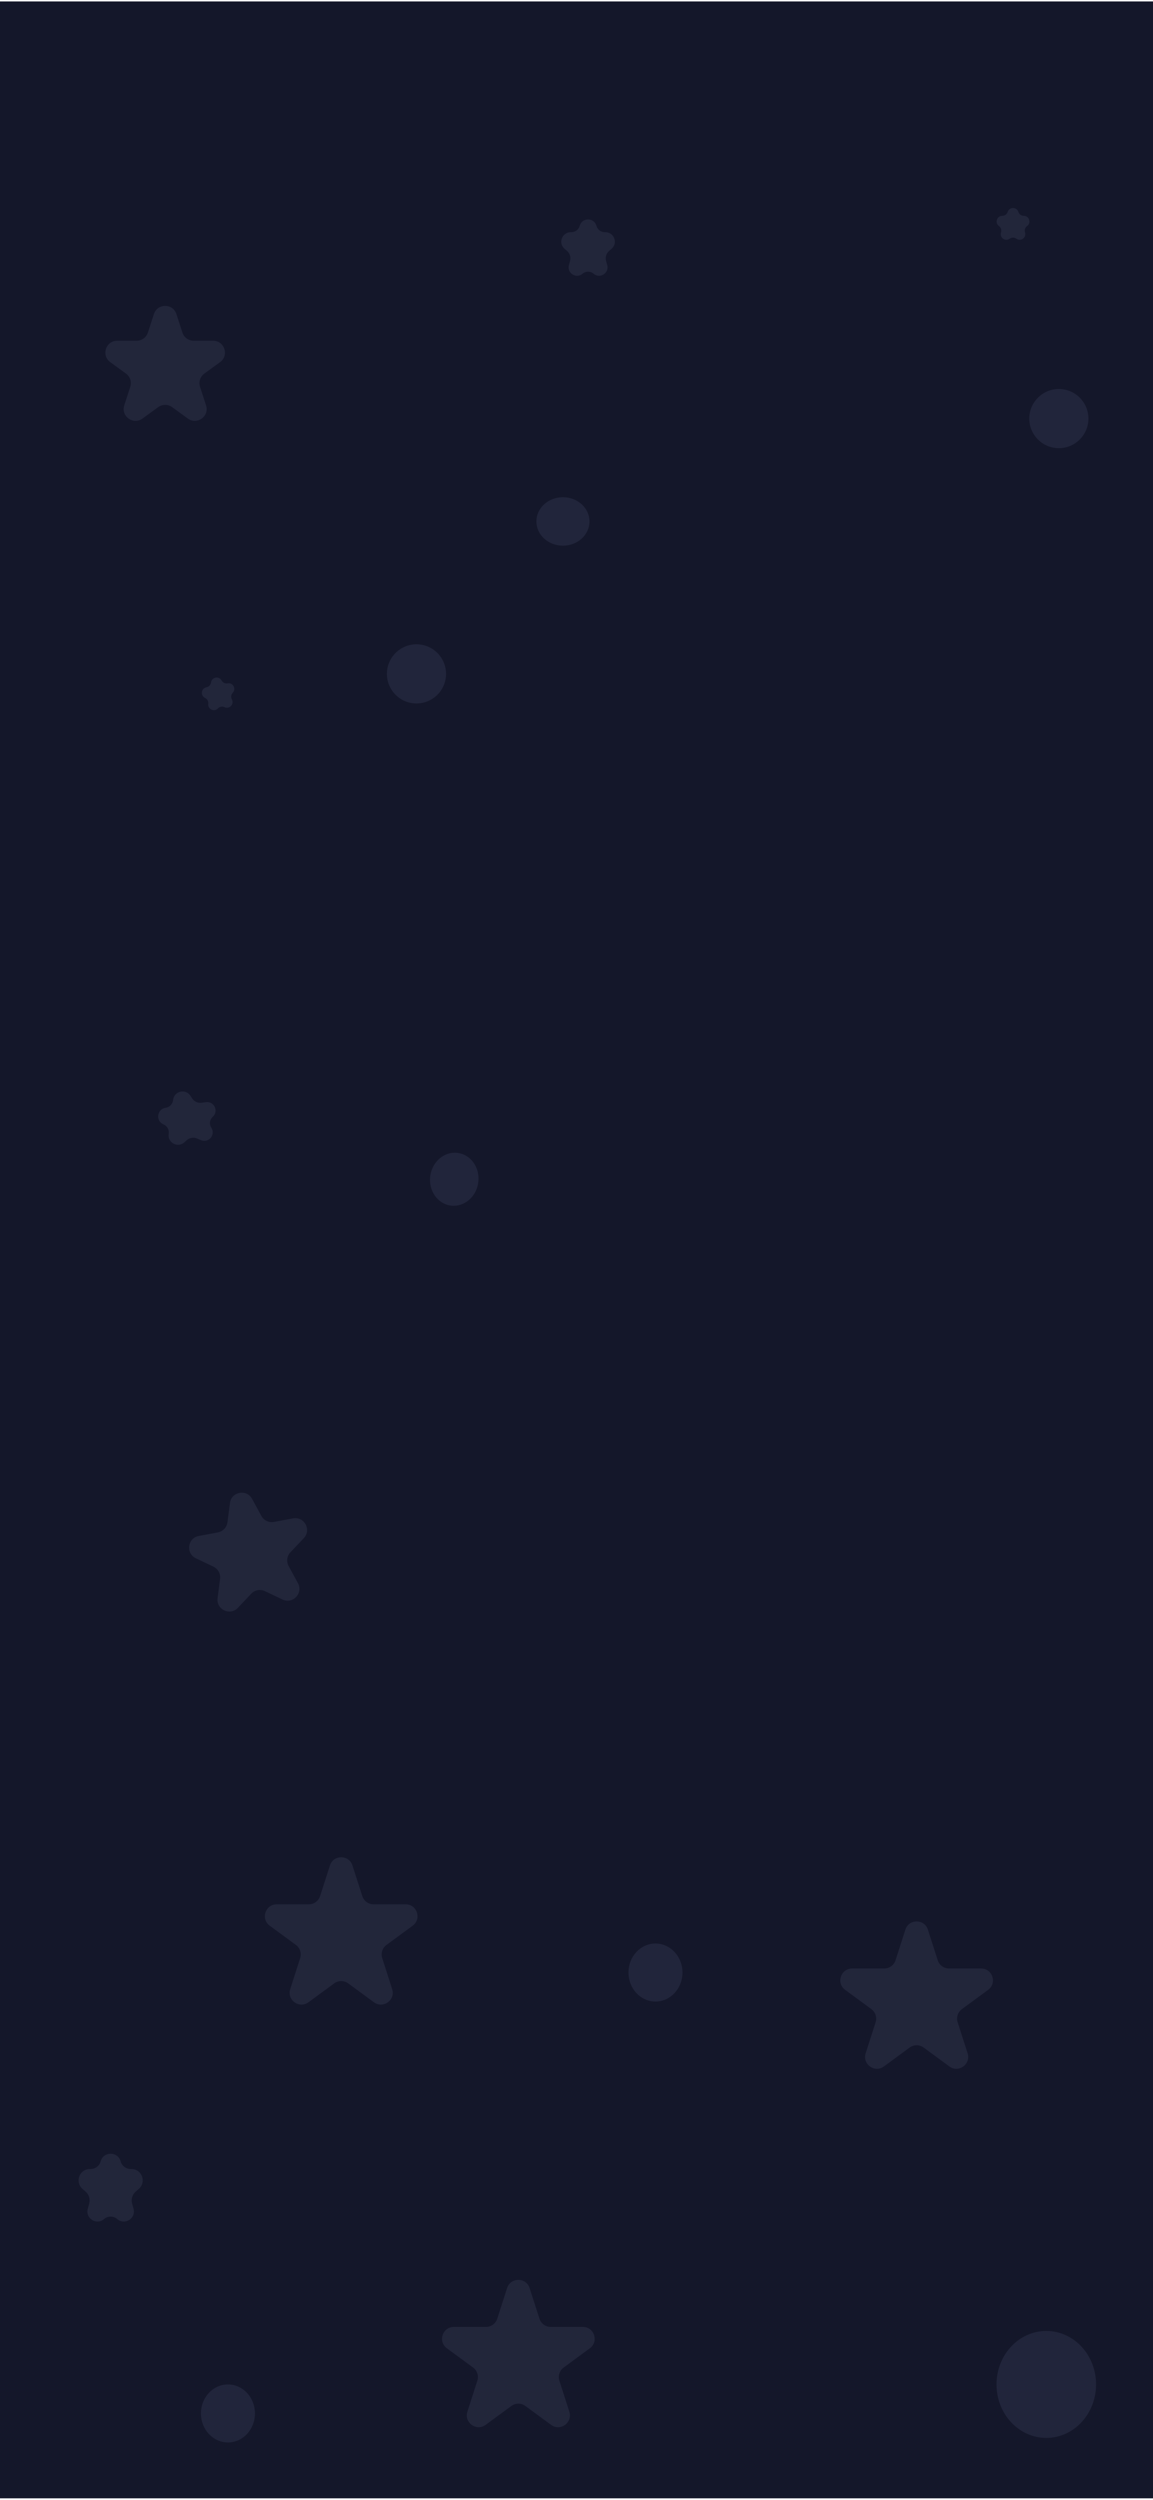<svg width="390" height="845" viewBox="0 0 390 845" fill="none" xmlns="http://www.w3.org/2000/svg">
<rect width="390" height="844" transform="translate(0 0.49)" fill="#14172A"/>
<g opacity="0.8">
<path opacity="0.1" fill-rule="evenodd" clip-rule="evenodd" d="M353.905 824.066C363.203 824.066 370.74 815.972 370.74 805.988C370.74 796.004 363.203 787.911 353.905 787.911C344.608 787.911 337.071 796.004 337.071 805.988C337.071 815.972 344.608 824.066 353.905 824.066Z" fill="#C4D0FB"/>
<path opacity="0.1" fill-rule="evenodd" clip-rule="evenodd" d="M77.104 825.603C82.148 825.603 86.237 821.212 86.237 815.796C86.237 810.379 82.148 805.988 77.104 805.988C72.06 805.988 67.971 810.379 67.971 815.796C67.971 821.212 72.06 825.603 77.104 825.603Z" fill="#C4D0FB"/>
<path opacity="0.1" fill-rule="evenodd" clip-rule="evenodd" d="M221.713 676.564C226.757 676.564 230.846 672.173 230.846 666.757C230.846 661.34 226.757 656.949 221.713 656.949C216.669 656.949 212.58 661.34 212.58 666.757C212.58 672.173 216.669 676.564 221.713 676.564Z" fill="#C4D0FB"/>
<path d="M171.527 773.411C172.716 769.71 177.953 769.71 179.143 773.411L182.472 783.77C183.004 785.424 184.543 786.546 186.281 786.546H197.146C201.01 786.546 202.628 791.482 199.514 793.77L190.649 800.28C189.262 801.299 188.682 803.09 189.209 804.728L192.577 815.208C193.764 818.901 189.528 821.952 186.401 819.656L177.703 813.267C176.294 812.232 174.376 812.232 172.967 813.267L164.269 819.656C161.142 821.952 156.906 818.901 158.093 815.208L161.461 804.728C161.987 803.09 161.407 801.299 160.021 800.28L151.156 793.77C148.041 791.482 149.659 786.546 153.524 786.546H164.389C166.127 786.546 167.666 785.424 168.197 783.77L171.527 773.411Z" fill="#26293F"/>
<path d="M306.242 652.257C307.431 648.556 312.668 648.556 313.858 652.257L317.187 662.616C317.719 664.27 319.258 665.392 320.995 665.392H331.861C335.725 665.392 337.343 670.328 334.229 672.616L325.364 679.126C323.977 680.145 323.397 681.936 323.924 683.574L327.292 694.054C328.479 697.747 324.242 700.798 321.116 698.502L312.418 692.113C311.009 691.078 309.091 691.078 307.682 692.113L298.983 698.502C295.857 700.798 291.62 697.747 292.807 694.054L296.176 683.574C296.702 681.936 296.122 680.145 294.736 679.126L285.871 672.616C282.756 670.328 284.374 665.392 288.239 665.392H299.104C300.842 665.392 302.381 664.27 302.912 662.616L306.242 652.257Z" fill="#26293F"/>
<path d="M111.602 630.564C112.791 626.863 118.028 626.863 119.218 630.564L122.547 640.923C123.079 642.577 124.618 643.699 126.355 643.699H137.221C141.085 643.699 142.703 648.635 139.589 650.923L130.724 657.433C129.337 658.452 128.757 660.243 129.284 661.881L132.652 672.361C133.839 676.054 129.602 679.105 126.476 676.809L117.777 670.42C116.368 669.385 114.451 669.385 113.042 670.42L104.343 676.809C101.217 679.105 96.98 676.054 98.167 672.361L101.536 661.881C102.062 660.243 101.482 658.452 100.095 657.433L91.231 650.923C88.116 648.635 89.734 643.699 93.599 643.699H104.464C106.202 643.699 107.74 642.577 108.272 640.923L111.602 630.564Z" fill="#26293F"/>
<path d="M34.051 730.586C34.988 727.146 39.869 727.146 40.805 730.586C41.22 732.11 42.603 733.167 44.182 733.167H44.437C47.986 733.167 49.63 737.572 46.95 739.897L45.911 740.798C44.76 741.796 44.283 743.366 44.683 744.836L45.17 746.627C46.053 749.871 42.197 752.294 39.658 750.091C38.379 748.981 36.478 748.981 35.199 750.091C32.659 752.294 28.804 749.871 29.686 746.627L30.174 744.836C30.574 743.366 30.096 741.796 28.945 740.798L27.907 739.897C25.227 737.572 26.871 733.167 30.419 733.167H30.675C32.254 733.167 33.637 732.11 34.051 730.586Z" fill="#26293F"/>
</g>
<g opacity="0.8">
<path opacity="0.1" fill-rule="evenodd" clip-rule="evenodd" d="M358.152 151.491C363.675 151.491 368.152 147.013 368.152 141.491C368.152 135.968 363.675 131.491 358.152 131.491C352.629 131.491 348.152 135.968 348.152 141.491C348.152 147.013 352.629 151.491 358.152 151.491Z" fill="#C4D0FB"/>
<path opacity="0.1" fill-rule="evenodd" clip-rule="evenodd" d="M190.413 184.451C195.373 184.451 199.394 180.783 199.394 176.259C199.394 171.735 195.373 168.067 190.413 168.067C185.453 168.067 181.432 171.735 181.432 176.259C181.432 180.783 185.453 184.451 190.413 184.451Z" fill="#C4D0FB"/>
<path d="M52.06 106.159C53.258 102.474 58.472 102.474 59.669 106.159L61.702 112.416C62.238 114.064 63.773 115.18 65.506 115.18H72.086C75.961 115.18 77.572 120.139 74.437 122.416L69.114 126.283C67.712 127.302 67.125 129.107 67.661 130.756L69.694 137.013C70.891 140.698 66.674 143.763 63.539 141.485L58.216 137.618C56.814 136.599 54.916 136.599 53.514 137.618L48.191 141.485C45.056 143.763 40.838 140.698 42.035 137.013L44.069 130.756C44.604 129.107 44.017 127.302 42.615 126.283L37.293 122.416C34.158 120.139 35.769 115.18 39.644 115.18H46.223C47.956 115.18 49.492 114.064 50.027 112.416L52.06 106.159Z" fill="#26293F"/>
<path d="M340.835 71.641C341.407 69.881 343.897 69.881 344.468 71.641C344.724 72.428 345.457 72.96 346.285 72.96C348.135 72.96 348.904 75.328 347.407 76.415C346.738 76.902 346.458 77.764 346.713 78.55C347.285 80.31 345.271 81.773 343.774 80.686C343.105 80.2 342.199 80.2 341.529 80.686C340.033 81.773 338.019 80.31 338.59 78.55C338.846 77.764 338.566 76.902 337.897 76.415C336.4 75.328 337.169 72.96 339.019 72.96C339.847 72.96 340.58 72.428 340.835 71.641Z" fill="#26293F"/>
<path d="M196.084 76.333C196.874 73.459 200.95 73.459 201.741 76.333C202.091 77.606 203.249 78.488 204.569 78.488H204.77C207.738 78.488 209.105 82.18 206.853 84.112L206.037 84.812C205.067 85.644 204.665 86.961 205.004 88.194L205.39 89.596C206.138 92.315 202.913 94.359 200.773 92.523C199.703 91.604 198.122 91.604 197.051 92.523C194.911 94.359 191.687 92.315 192.435 89.596L192.821 88.194C193.16 86.961 192.757 85.644 191.787 84.812L190.972 84.112C188.72 82.18 190.087 78.488 193.054 78.488H193.255C194.576 78.488 195.733 77.606 196.084 76.333Z" fill="#26293F"/>
</g>
<g opacity="0.8">
<path opacity="0.1" fill-rule="evenodd" clip-rule="evenodd" d="M150.788 229.077C151.502 223.601 147.642 218.582 142.165 217.868C136.689 217.153 131.67 221.014 130.956 226.49C130.242 231.967 134.102 236.986 139.579 237.7C145.055 238.414 150.074 234.553 150.788 229.077Z" fill="#C4D0FB"/>
<path opacity="0.1" fill-rule="evenodd" clip-rule="evenodd" d="M161.778 399.67C162.42 394.752 159.303 390.29 154.817 389.705C150.331 389.12 146.174 392.633 145.533 397.552C144.891 402.47 148.008 406.932 152.494 407.517C156.98 408.102 161.137 404.589 161.778 399.67Z" fill="#C4D0FB"/>
<path d="M66.252 526.735C62.752 525.071 63.426 519.902 67.236 519.191L73.703 517.984C75.407 517.666 76.712 516.288 76.936 514.569L77.787 508.045C78.288 504.203 83.413 503.246 85.266 506.649L88.413 512.428C89.241 513.95 90.956 514.765 92.659 514.447L99.127 513.24C102.936 512.529 105.429 517.108 102.766 519.922L98.242 524.7C97.051 525.959 96.806 527.841 97.634 529.363L100.781 535.141C102.634 538.544 99.049 542.33 95.55 540.667L89.608 537.841C88.043 537.097 86.177 537.445 84.986 538.704L80.463 543.482C77.799 546.296 73.09 544.057 73.591 540.215L74.442 533.69C74.666 531.972 73.758 530.305 72.193 529.561L66.252 526.735Z" fill="#26293F"/>
<path d="M69.369 235.921C67.698 235.127 68.02 232.658 69.839 232.319C70.652 232.167 71.275 231.509 71.382 230.689C71.622 228.854 74.069 228.398 74.954 230.022C75.349 230.749 76.168 231.138 76.981 230.986C78.8 230.647 79.99 232.833 78.718 234.177C78.15 234.778 78.032 235.676 78.428 236.403C79.313 238.028 77.601 239.836 75.931 239.041C75.183 238.686 74.292 238.852 73.724 239.453C72.452 240.797 70.204 239.728 70.443 237.893C70.55 237.073 70.116 236.277 69.369 235.921Z" fill="#26293F"/>
<path d="M55.302 380.065C52.554 378.909 53.081 374.867 56.033 374.455C57.341 374.272 58.366 373.238 58.537 371.929L58.563 371.73C58.947 368.787 62.784 367.909 64.409 370.392L64.997 371.291C65.697 372.361 66.951 372.93 68.217 372.753L69.657 372.552C72.45 372.162 74.06 375.624 71.963 377.508C70.913 378.451 70.709 380.019 71.481 381.199C73.025 383.558 70.581 386.491 67.982 385.398L66.641 384.834C65.463 384.339 64.105 384.567 63.154 385.421L62.355 386.14C60.147 388.123 56.664 386.29 57.047 383.348L57.074 383.148C57.244 381.839 56.519 380.577 55.302 380.065Z" fill="#26293F"/>
</g>
</svg>
